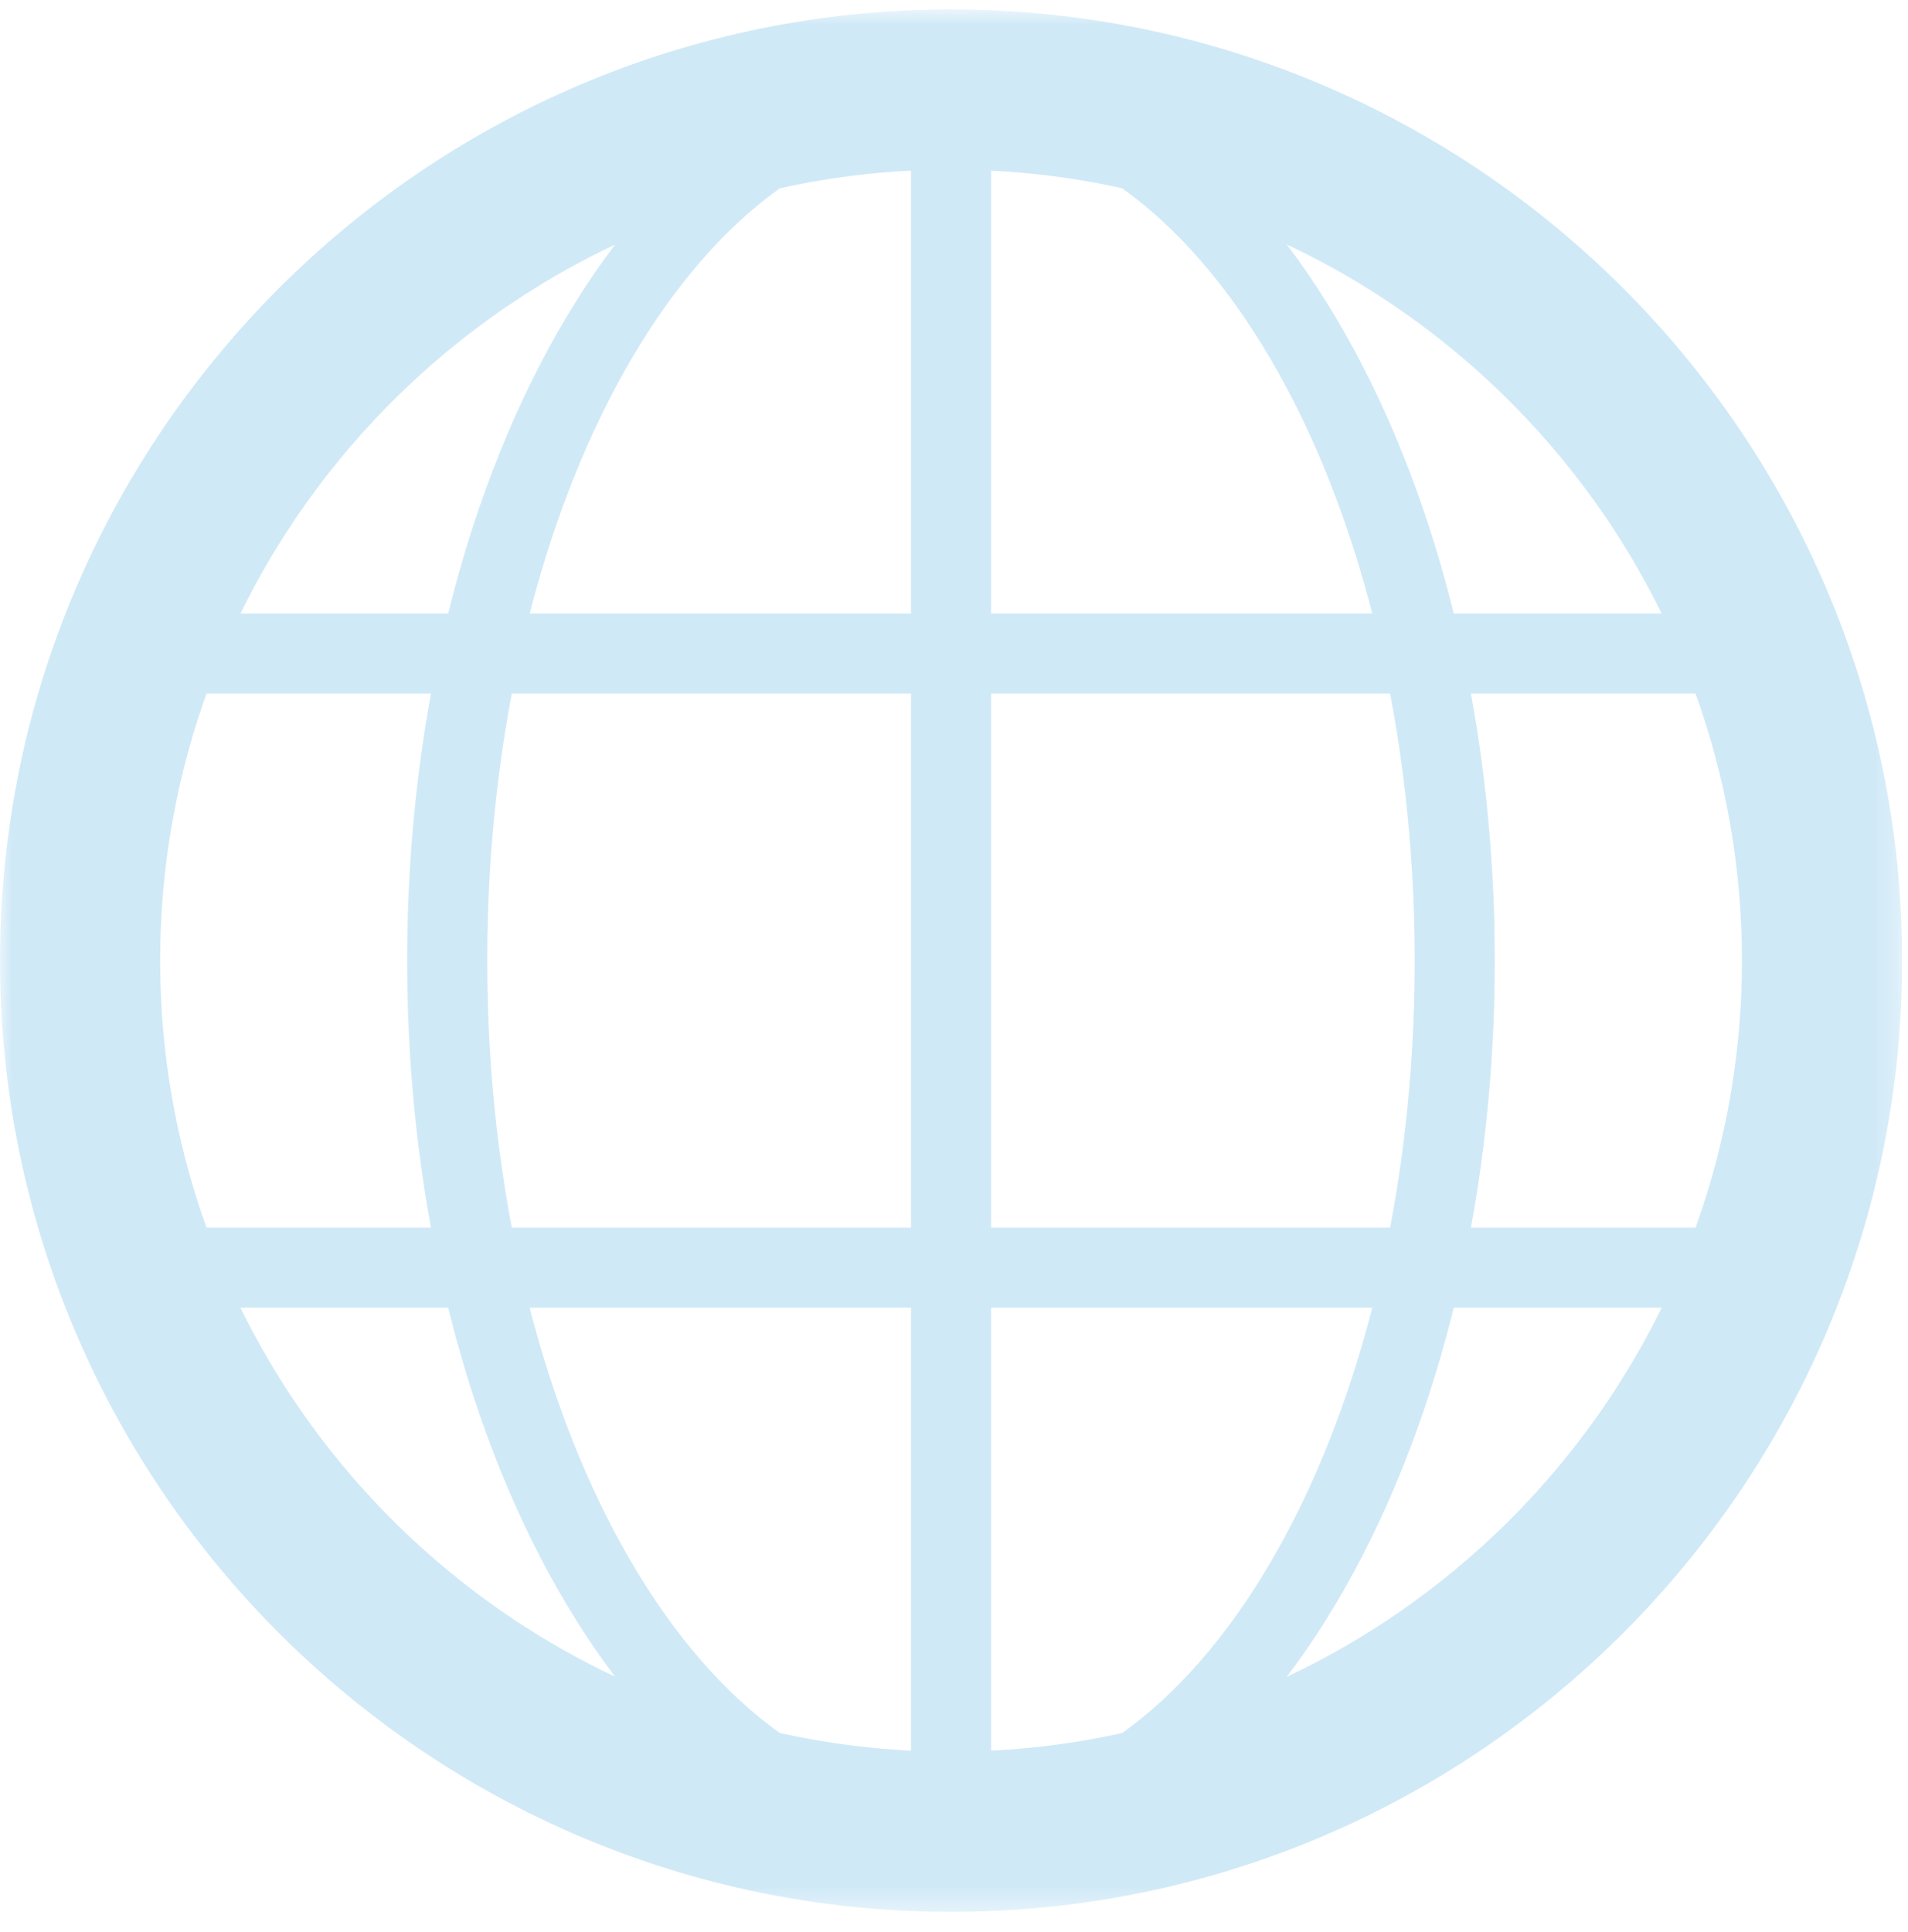 <svg width="81" height="82" viewBox="0 0 81 82" xmlns="http://www.w3.org/2000/svg" xmlns:xlink="http://www.w3.org/1999/xlink"><title>Page 1</title><defs><path id="a" d="M0 41.225V.85h80.75V81.6H0z"/></defs><g fill="none" fill-rule="evenodd"><g transform="translate(0 -.45)"><mask id="b" fill="#fff"><use xlink:href="#a"/></mask><path d="M40.375 7.65C21.862 7.65 6.8 22.712 6.8 41.225 6.8 59.738 21.862 74.8 40.375 74.8c18.513 0 33.575-15.062 33.575-33.575 0-18.513-15.062-33.575-33.575-33.575m0 73.95C18.108 81.6 0 63.488 0 41.225 0 18.96 18.108.85 40.375.85S80.75 18.96 80.75 41.225c0 22.263-18.108 40.375-40.375 40.375" fill="#D0E9F7" mask="url(#b)"/></g><path d="M40.375 5.5c-10.856 0-19.69 15.823-19.69 35.275 0 19.451 8.834 35.275 19.69 35.275 10.85 0 19.683-15.824 19.683-35.275 0-19.452-8.834-35.275-19.683-35.275m0 73.95c-12.73 0-23.09-17.35-23.09-38.675 0-21.325 10.36-38.675 23.09-38.675 12.723 0 23.083 17.35 23.083 38.675 0 21.324-10.36 38.675-23.083 38.675" fill="#D0E9F7"/><path d="M42.075 5.54v70.472C60.741 75.12 75.65 59.658 75.65 40.774c0-18.88-14.909-34.343-33.575-35.234m-1.7 73.909c-.942 0-1.7-.758-1.7-1.7V3.799c0-.938.758-1.7 1.7-1.7 21.321 0 38.675 17.35 38.675 38.675 0 21.325-17.354 38.675-38.675 38.675" fill="#D0E9F7"/><path d="M7 52.107h66.745a34.823 34.823 0 0 0 1.904-11.332c0-3.829-.636-7.637-1.904-11.336H7.006a34.862 34.862 0 0 0-1.907 11.336c0 3.825.639 7.633 1.9 11.332m67.939 3.4H5.802a1.7 1.7 0 0 1-1.59-1.102c-1.67-4.427-2.513-9.017-2.513-13.63 0-4.62.843-9.21 2.519-13.638a1.7 1.7 0 0 1 1.591-1.098h69.129c.71 0 1.343.439 1.595 1.098 1.672 4.427 2.516 9.017 2.516 13.638 0 4.624-.844 9.21-2.516 13.634a1.706 1.706 0 0 1-1.595 1.098" fill="#D0E9F7"/></g></svg>